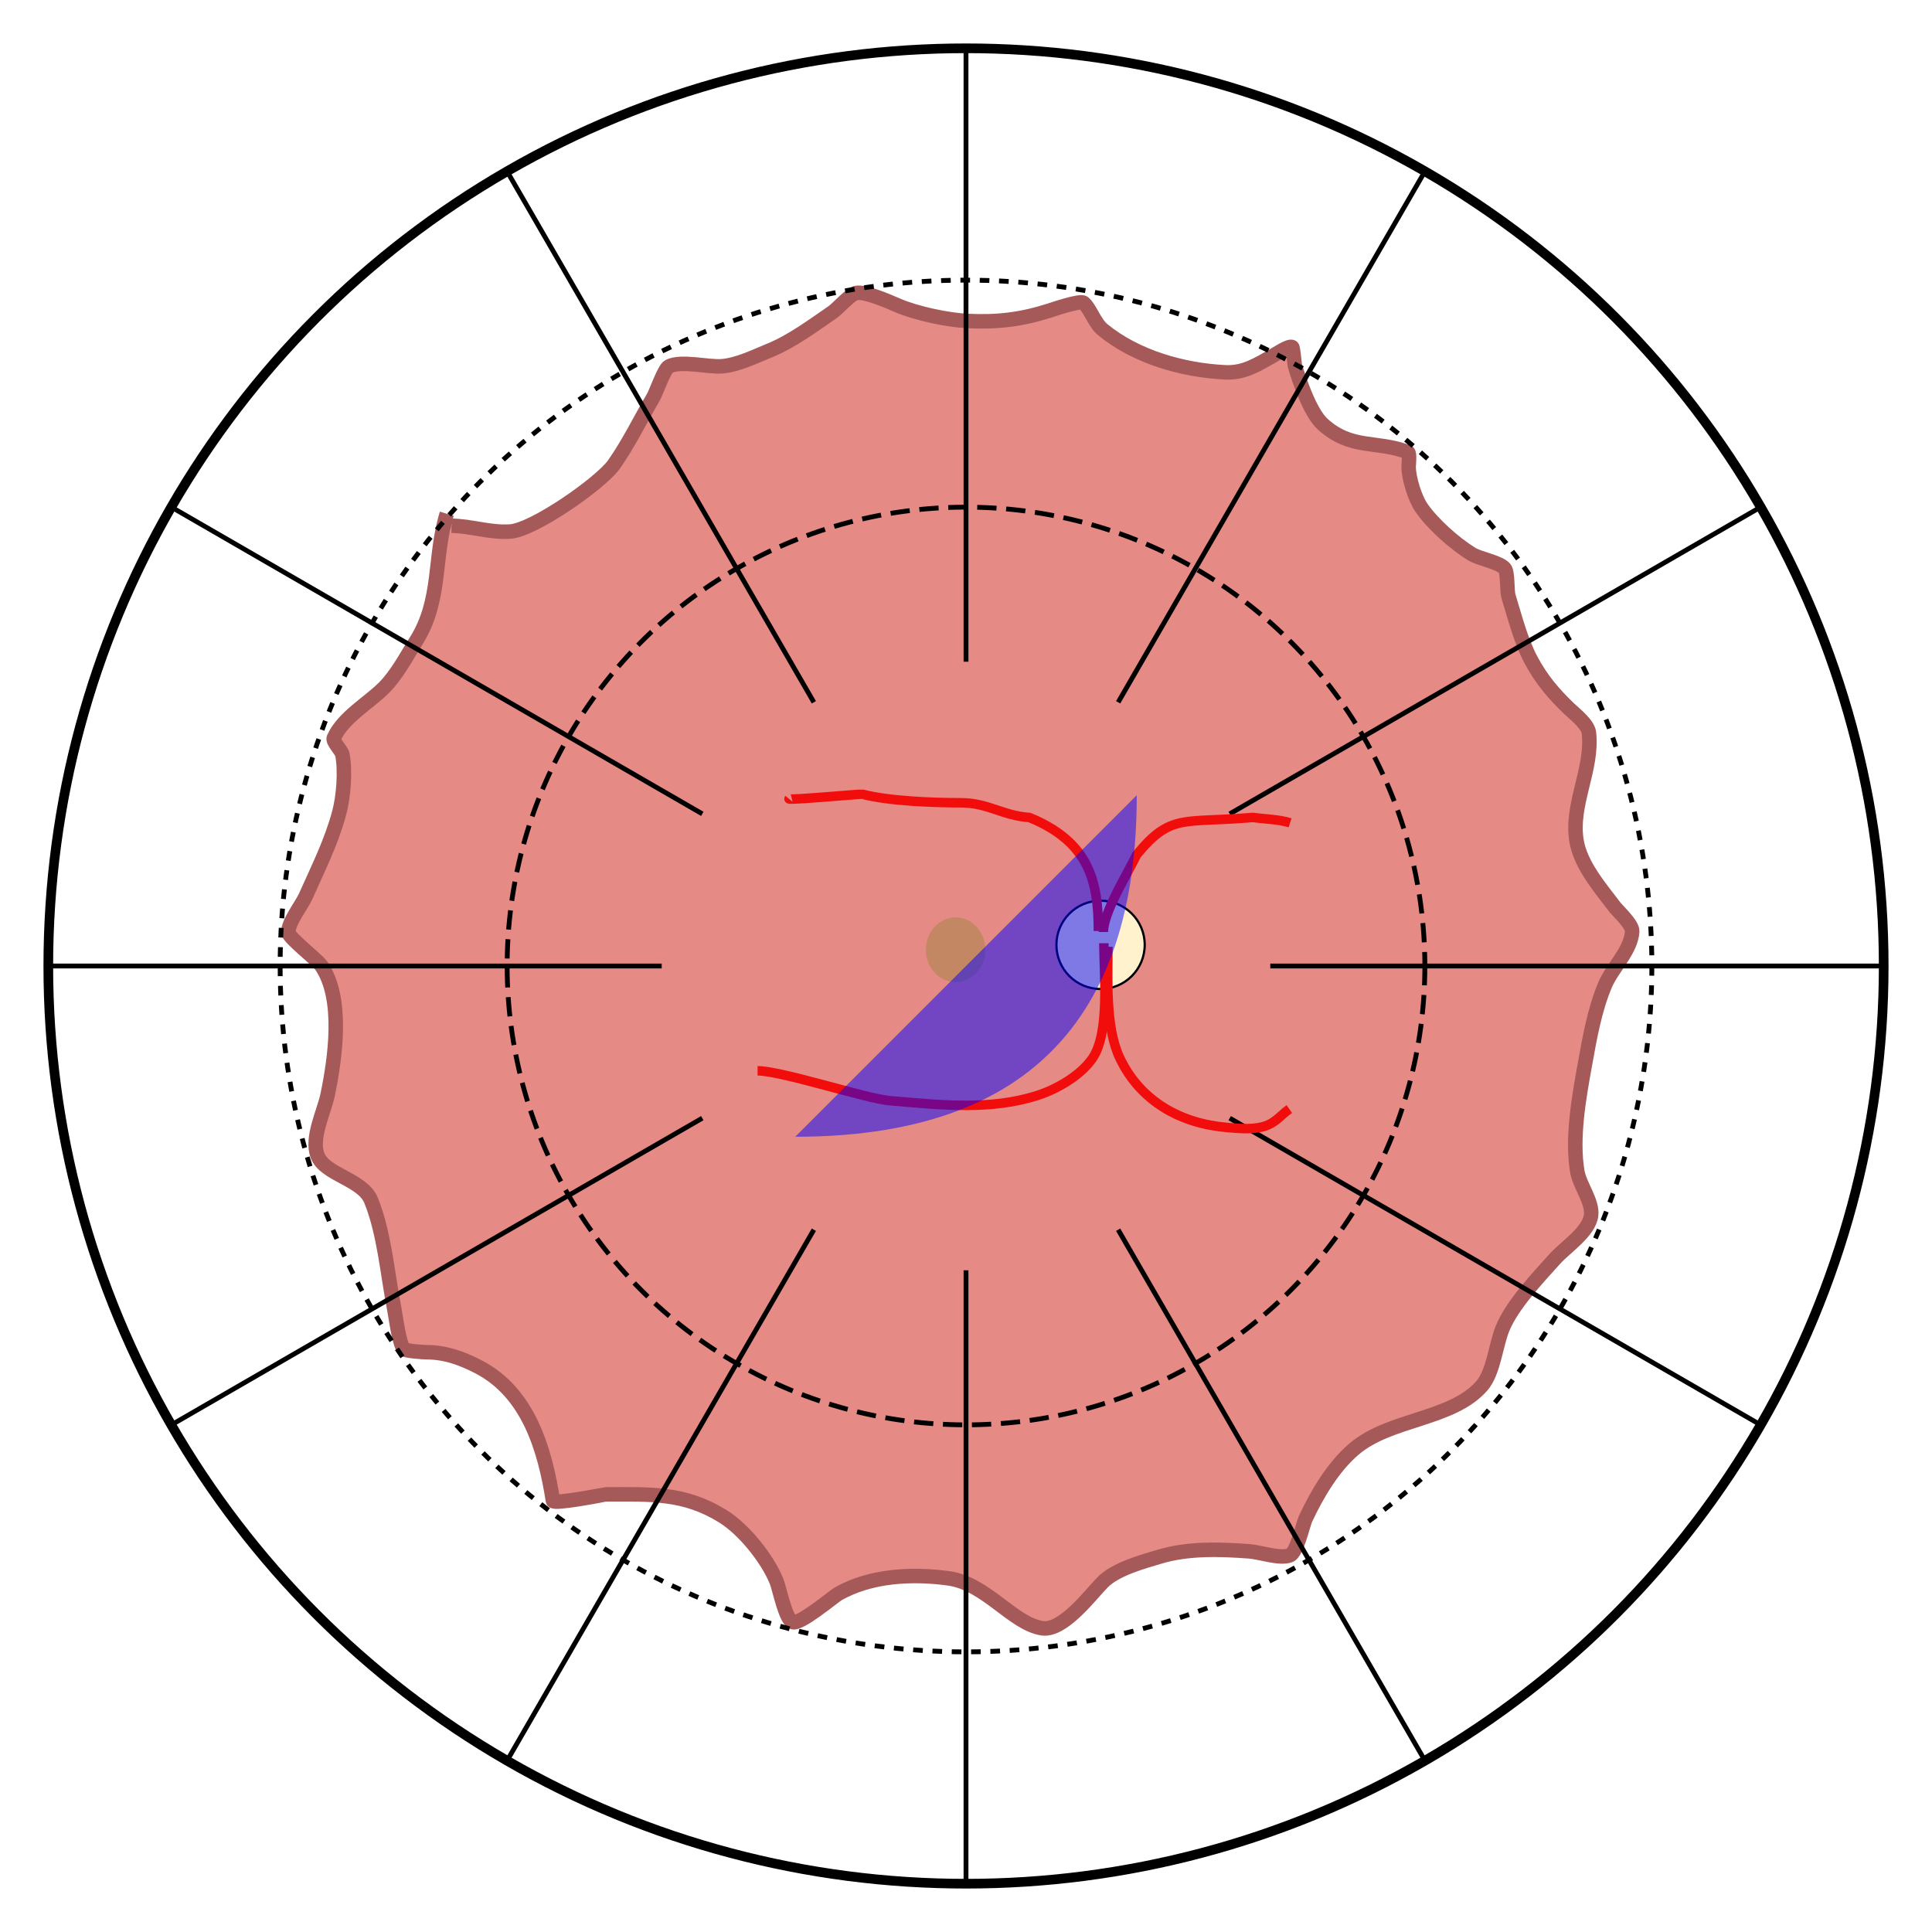 <svg width="400" height="400" xmlns="http://www.w3.org/2000/svg"><rect width="100%" height="100%" fill="white"/><g transform="scale(1)">
<defs>
  <clipPath id="oraClip" clipPathUnits="userSpaceOnUse">
    <path id="Ora2" d="M93.472,108.86C97.42,108.86 101.422,110.344 105.654,110.047C110.578,109.701 124.434,99.951 127.092,96.189C130.152,91.855 132.572,86.841 135.255,82.265C135.894,81.176 137.521,76.345 138.495,75.858C141.034,74.588 146.635,76.047 149.424,75.831C152.77,75.573 156.298,73.794 159.338,72.561C163.936,70.697 168.344,67.389 172.41,64.606C173.367,63.951 176.066,60.907 177.251,60.658C179.066,60.276 183.928,62.39 185.748,63.186C189.653,64.894 196.191,66.255 200.257,66.456C206.469,66.763 211.484,66.165 217.361,64.279C217.926,64.098 223.661,62.119 224.361,62.708C225.711,63.845 226.585,66.848 228.344,68.284C235.249,73.925 244.849,76.644 253.64,77.083C257.567,77.28 260.284,75.498 263.656,73.603C264.113,73.346 266.898,71.475 267.52,71.859C267.761,72.007 267.998,75.35 268.09,75.674C268.981,78.797 271.267,85.479 273.846,87.815C279.792,93.198 285.027,91.116 291.516,93.636C291.917,93.791 291.629,96.53 291.638,96.795C291.713,99.084 292.905,103.101 294.285,105.11C296.589,108.463 301.142,112.523 304.679,114.7C306.349,115.727 310.301,116.347 311.507,117.665C312.228,118.453 311.954,122.311 312.314,123.47C313.629,127.706 314.848,132.618 316.93,136.552C319.076,140.607 321.617,143.614 324.937,146.785C326.083,147.88 328.782,149.937 328.977,151.754C329.785,159.299 325.209,166.458 326.387,173.989C327.176,179.03 331.237,183.717 334.208,187.647C334.974,188.661 338.007,191.387 337.929,192.835C337.717,196.749 333.822,200.355 332.339,203.858C330.122,209.092 329.128,214.914 328.123,220.48C326.9,227.251 325.377,235.767 326.591,242.665C327.069,245.382 329.776,248.84 329.422,251.628C328.982,255.09 324.115,258.182 321.92,260.631C318.387,264.573 313.048,270.154 311.054,275.11C309.691,278.499 309.204,284.152 306.816,286.897C300.632,294.005 287.802,293.646 280.345,300.004C276.008,303.702 272.743,309.259 270.315,314.404C269.756,315.586 268.524,321.423 267.057,322.01C265.041,322.816 260.869,321.356 258.723,321.195C252.595,320.734 246.024,320.517 240.1,322.286C236.503,323.36 231.024,324.85 228.303,327.576C225.905,329.977 220.146,337.812 215.737,337.108C209.622,336.132 204.167,327.852 196.417,326.785C188.797,325.736 180.242,326.187 173.54,329.984C172.576,330.53 165.474,336.547 164.044,335.819C162.553,335.06 161.409,328.917 160.748,327.314C158.808,322.613 154.048,316.676 149.724,313.971C141.653,308.921 134.608,309.397 125.421,309.397C125.263,309.397 114.611,311.529 114.483,310.717C112.825,300.131 109.444,288.394 99.114,283.011C95.719,281.242 92.214,279.961 88.321,279.961C87.845,279.961 83.847,279.745 83.536,279.252C82.536,277.67 81.987,272.835 81.603,270.864C80.197,263.646 79.586,255.371 76.824,248.521C75.049,244.12 67.193,243.241 65.725,239.199C64.371,235.472 67.088,230.272 67.831,226.683C69.381,219.188 71.206,206.729 66.52,199.935C65.611,198.617 59.886,194.267 59.732,193.103C59.479,191.176 62.479,187.393 63.276,185.596C65.864,179.762 68.555,174.502 70.233,168.276C71.122,164.978 71.554,159.568 70.878,156.201C70.707,155.347 68.783,153.514 69.116,152.782C71.068,148.482 76.249,145.626 79.481,142.402C82.167,139.723 84.11,135.944 86.144,132.721C91.494,124.239 89.734,115.302 92.506,106.371" style="fill:rgb(229,138,133);stroke:rgb(166,89,89);stroke-width:3px;" />
  </clipPath>
</defs><defs
   id="defs16" />
    <path
   id="Ora"
   d="M93.472,108.86C97.42,108.86 101.422,110.344 105.654,110.047C110.578,109.701 124.434,99.951 127.092,96.189C130.152,91.855 132.572,86.841 135.255,82.265C135.894,81.176 137.521,76.345 138.495,75.858C141.034,74.588 146.635,76.047 149.424,75.831C152.77,75.573 156.298,73.794 159.338,72.561C163.936,70.697 168.344,67.389 172.41,64.606C173.367,63.951 176.066,60.907 177.251,60.658C179.066,60.276 183.928,62.39 185.748,63.186C189.653,64.894 196.191,66.255 200.257,66.456C206.469,66.763 211.484,66.165 217.361,64.279C217.926,64.098 223.661,62.119 224.361,62.708C225.711,63.845 226.585,66.848 228.344,68.284C235.249,73.925 244.849,76.644 253.64,77.083C257.567,77.28 260.284,75.498 263.656,73.603C264.113,73.346 266.898,71.475 267.52,71.859C267.761,72.007 267.998,75.35 268.09,75.674C268.981,78.797 271.267,85.479 273.846,87.815C279.792,93.198 285.027,91.116 291.516,93.636C291.917,93.791 291.629,96.53 291.638,96.795C291.713,99.084 292.905,103.101 294.285,105.11C296.589,108.463 301.142,112.523 304.679,114.7C306.349,115.727 310.301,116.347 311.507,117.665C312.228,118.453 311.954,122.311 312.314,123.47C313.629,127.706 314.848,132.618 316.93,136.552C319.076,140.607 321.617,143.614 324.937,146.785C326.083,147.88 328.782,149.937 328.977,151.754C329.785,159.299 325.209,166.458 326.387,173.989C327.176,179.03 331.237,183.717 334.208,187.647C334.974,188.661 338.007,191.387 337.929,192.835C337.717,196.749 333.822,200.355 332.339,203.858C330.122,209.092 329.128,214.914 328.123,220.48C326.9,227.251 325.377,235.767 326.591,242.665C327.069,245.382 329.776,248.84 329.422,251.628C328.982,255.09 324.115,258.182 321.92,260.631C318.387,264.573 313.048,270.154 311.054,275.11C309.691,278.499 309.204,284.152 306.816,286.897C300.632,294.005 287.802,293.646 280.345,300.004C276.008,303.702 272.743,309.259 270.315,314.404C269.756,315.586 268.524,321.423 267.057,322.01C265.041,322.816 260.869,321.356 258.723,321.195C252.595,320.734 246.024,320.517 240.1,322.286C236.503,323.36 231.024,324.85 228.303,327.576C225.905,329.977 220.146,337.812 215.737,337.108C209.622,336.132 204.167,327.852 196.417,326.785C188.797,325.736 180.242,326.187 173.54,329.984C172.576,330.53 165.474,336.547 164.044,335.819C162.553,335.06 161.409,328.917 160.748,327.314C158.808,322.613 154.048,316.676 149.724,313.971C141.653,308.921 134.608,309.397 125.421,309.397C125.263,309.397 114.611,311.529 114.483,310.717C112.825,300.131 109.444,288.394 99.114,283.011C95.719,281.242 92.214,279.961 88.321,279.961C87.845,279.961 83.847,279.745 83.536,279.252C82.536,277.67 81.987,272.835 81.603,270.864C80.197,263.646 79.586,255.371 76.824,248.521C75.049,244.12 67.193,243.241 65.725,239.199C64.371,235.472 67.088,230.272 67.831,226.683C69.381,219.188 71.206,206.729 66.52,199.935C65.611,198.617 59.886,194.267 59.732,193.103C59.479,191.176 62.479,187.393 63.276,185.596C65.864,179.762 68.555,174.502 70.233,168.276C71.122,164.978 71.554,159.568 70.878,156.201C70.707,155.347 68.783,153.514 69.116,152.782C71.068,148.482 76.249,145.626 79.481,142.402C82.167,139.723 84.11,135.944 86.144,132.721C91.494,124.239 89.734,115.302 92.506,106.371"
   style="fill:rgb(229,138,133);stroke:rgb(166,89,89);stroke-width:3px;" />
    <circle
   id="Rand"
   cx="200"
   cy="200"
   r="190"
   style="fill:none;stroke:black;stroke-width:2px;stroke-linecap:butt;stroke-linejoin:miter;stroke-miterlimit:4;" />
    <circle
   id="Äquator"
   cx="200"
   cy="200"
   r="95"
   style="fill:none;stroke:black;stroke-width:1px;stroke-linecap:butt;stroke-linejoin:miter;stroke-miterlimit:4;stroke-dasharray:4,2;" />
    <circle
   id="Ora-Ring"
   cx="200"
   cy="200"
   r="142"
   style="fill:none;stroke:black;stroke-width:1px;stroke-linecap:butt;stroke-linejoin:miter;stroke-miterlimit:4;stroke-dasharray:2,2;" />
    <g
   id="Meridiane">
        <path
   d="M254.6,168.5L364.5,105"
   style="fill:none;fill-rule:nonzero;stroke:black;stroke-width:1px;stroke-linecap:butt;stroke-linejoin:miter;stroke-miterlimit:4;"
   id="path1" />
        <path
   d="M231.5,145.4L295,35.5"
   style="fill:none;fill-rule:nonzero;stroke:black;stroke-width:1px;stroke-linecap:butt;stroke-linejoin:miter;stroke-miterlimit:4;"
   id="path2" />
        <path
   d="M200,137L200,10"
   style="fill:none;fill-rule:nonzero;stroke:black;stroke-width:1px;stroke-linecap:butt;stroke-linejoin:miter;stroke-miterlimit:4;"
   id="path3" />
        <path
   d="M168.5,145.4L105,35.5"
   style="fill:none;fill-rule:nonzero;stroke:black;stroke-width:1px;stroke-linecap:butt;stroke-linejoin:miter;stroke-miterlimit:4;"
   id="path4" />
        <path
   d="M145.4,168.5L35.5,105"
   style="fill:none;fill-rule:nonzero;stroke:black;stroke-width:1px;stroke-linecap:butt;stroke-linejoin:miter;stroke-miterlimit:4;"
   id="path5" />
        <path
   d="M137,200L10,200"
   style="fill:none;fill-rule:nonzero;stroke:black;stroke-width:1px;stroke-linecap:butt;stroke-linejoin:miter;stroke-miterlimit:4;"
   id="path6" />
        <path
   d="M145.4,231.5L35.5,295"
   style="fill:none;fill-rule:nonzero;stroke:black;stroke-width:1px;stroke-linecap:butt;stroke-linejoin:miter;stroke-miterlimit:4;"
   id="path7" />
        <path
   d="M168.5,254.6L105,364.5"
   style="fill:none;fill-rule:nonzero;stroke:black;stroke-width:1px;stroke-linecap:butt;stroke-linejoin:miter;stroke-miterlimit:4;"
   id="path8" />
        <path
   d="M200,263L200,390"
   style="fill:none;fill-rule:nonzero;stroke:black;stroke-width:1px;stroke-linecap:butt;stroke-linejoin:miter;stroke-miterlimit:4;"
   id="path9" />
        <path
   d="M231.5,254.6L295,364.5"
   style="fill:none;fill-rule:nonzero;stroke:black;stroke-width:1px;stroke-linecap:butt;stroke-linejoin:miter;stroke-miterlimit:4;"
   id="path10" />
        <path
   d="M254.6,231.5L364.5,295"
   style="fill:none;fill-rule:nonzero;stroke:black;stroke-width:1px;stroke-linecap:butt;stroke-linejoin:miter;stroke-miterlimit:4;"
   id="path11" />
        <path
   d="M263,200L390,200"
   style="fill:none;fill-rule:nonzero;stroke:black;stroke-width:1px;stroke-linecap:butt;stroke-linejoin:miter;stroke-miterlimit:4;"
   id="path12" />
    </g>
    <g
   id="Papille"
   transform="matrix(0.457,0,0,0.457,109.041,104.22)">
        <circle
   cx="260"
   cy="200"
   r="20"
   style="fill:#fff2cc;stroke:#000000;stroke-width:1px;stroke-linecap:butt;stroke-linejoin:miter;stroke-miterlimit:4"
   id="circle12" />
    </g>
    <g
   id="Makula"
   transform="matrix(0.615,0,0,0.67,111.747,62.637)">
        <circle
   cx="140"
   cy="200"
   r="10"
   style="fill:#c48763"
   id="circle13" />
    </g>
    <g
   id="Gefäßbogen"
   transform="matrix(0.655,0,0,0.655,67.947,67.777)">
        <path
   d="m 243.456,190.807 c 0,-15.69 -2.904,-28.115 -21.762,-35.869 -8.603,-0.615 -13.1,-4.671 -21.803,-4.671 -8.491,0 -22.654,-0.505 -30.985,-2.694 -0.563,-0.148 -23.746,2.02 -23.26,1.44"
   style="fill:none;stroke:#f20d0d;stroke-width:3px"
   id="path13" />
        <path
   d="m 245.031,191.115 c 0,-6.237 7.65,-18.448 10.53,-24.428 10.917,-13.25 14.668,-9.842 36.698,-11.779 3.582,0.5 8.424,0.604 11.787,1.714"
   style="fill:none;stroke:#f20d0d;stroke-width:3px"
   id="path14" />
        <path
   d="m 245.178,194.673 c 0,9.512 2.017,28.485 -3.719,36.558 -3.877,5.456 -11.331,9.645 -17.24,11.542 -15.103,4.847 -30.863,2.997 -46.738,1.66 -7.43,-0.625 -33.998,-9.406 -41.756,-9.441"
   style="fill:none;stroke:#f20d0d;stroke-width:3px"
   id="path15" />
        <path
   d="m 246.458,195.801 c 0,10.419 -0.843,25.55 3.799,35.237 6.548,13.662 19.226,20.62 33.83,21.868 4.086,0.35 9.002,0.873 12.904,-0.765 2.767,-1.162 4.397,-3.348 6.824,-5.056"
   style="fill:none;stroke:#f20d0d;stroke-width:3px"
   id="path16" />
    </g>
    
<path d="M 235.355,164.645 Q235.355,235.355 164.645,235.355 164.645,164.645 Z" fill="blue" fill-opacity="0.5" clip-path="url(#oraClip)"/>
</g></svg>

